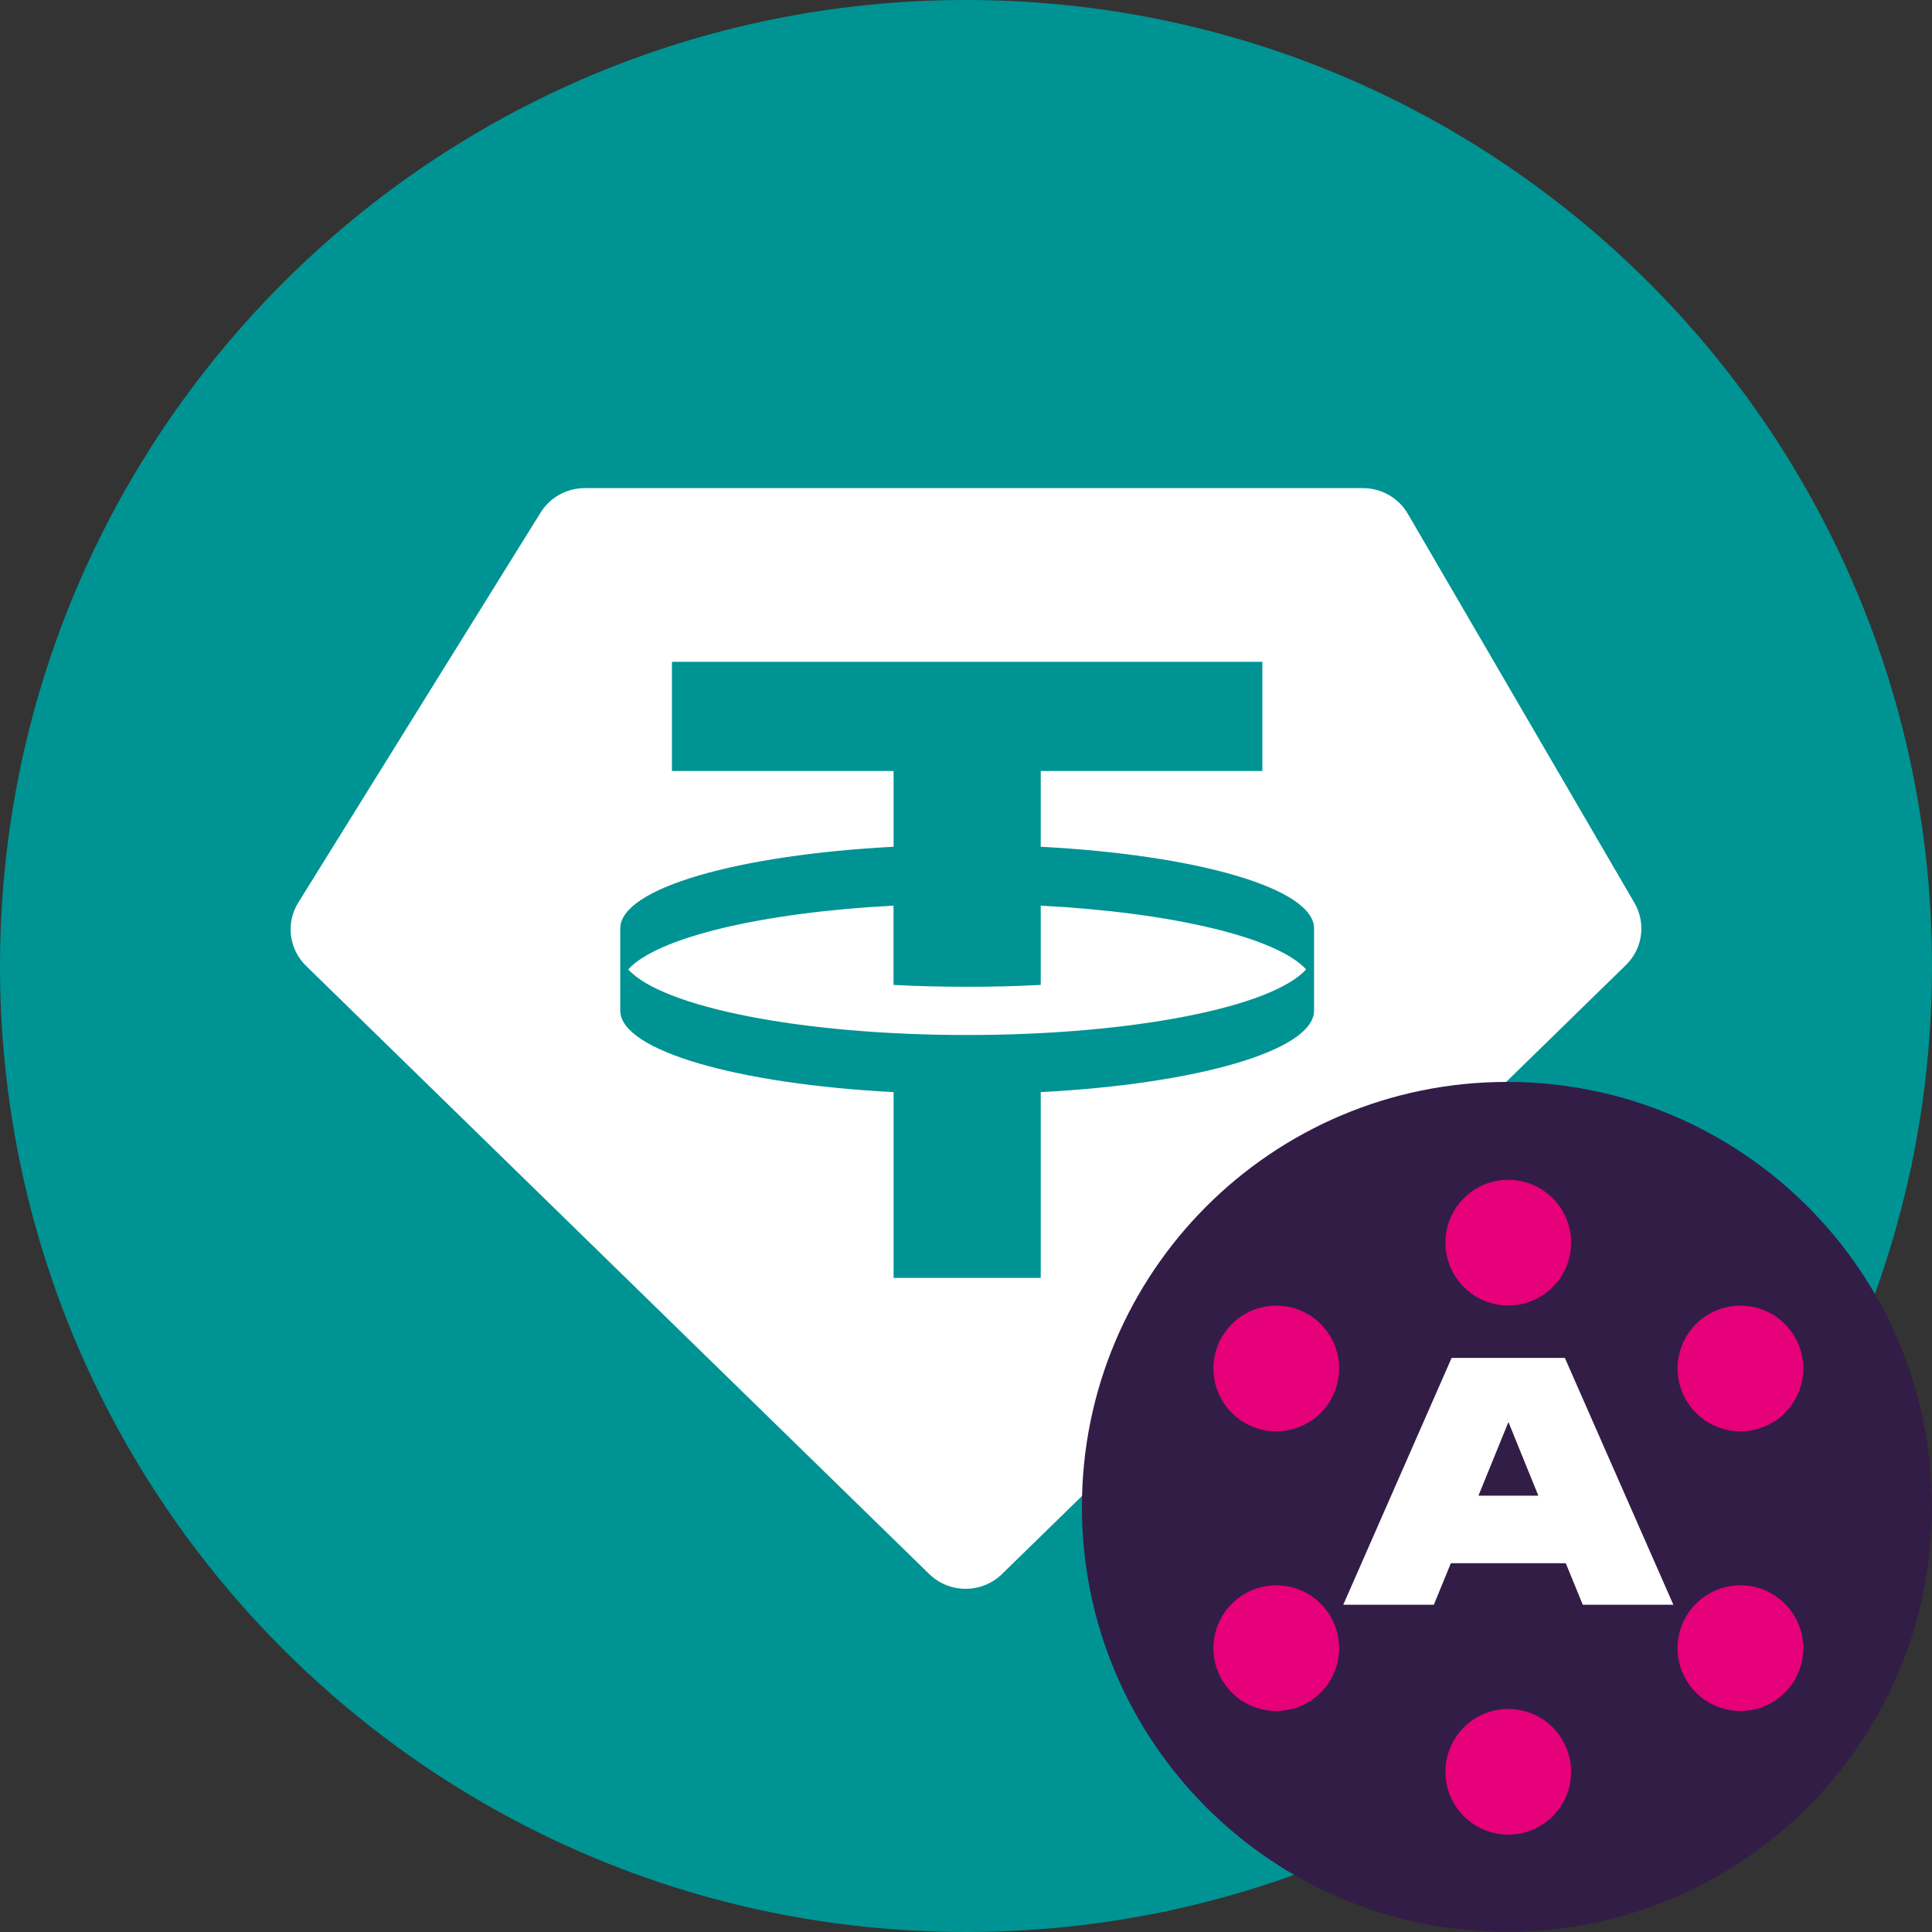 <svg width="25" height="25" viewBox="0 0 25 25" fill="none" xmlns="http://www.w3.org/2000/svg">
    <rect x="0" y="0" width="25" height="25" fill="#333333" stroke="none"/>
    <g clip-path="url(#clip0_4_2)">
        <path d="M12.5 25C19.404 25 25 19.404 25 12.5C25 5.596 19.404 0 12.5 0C5.596 0 0 5.596 0 12.5C0 19.404 5.596 25 12.5 25Z"
              fill="#009393"/>
        <path fill-rule="evenodd" clip-rule="evenodd"
              d="M12.515 13.393C14.665 13.393 16.462 13.03 16.901 12.544C16.528 12.133 15.179 11.808 13.467 11.719V12.745C13.16 12.761 12.842 12.769 12.515 12.769C12.188 12.769 11.87 12.761 11.562 12.745V11.719C9.851 11.808 8.502 12.133 8.129 12.544C8.568 13.03 10.365 13.393 12.515 13.393H12.515ZM16.335 8.564V9.977H13.467V10.957C15.481 11.062 16.993 11.492 17.004 12.008V13.082C16.993 13.597 15.481 14.027 13.467 14.132V16.536H11.563V14.132C9.548 14.027 8.037 13.597 8.026 13.082V12.008C8.037 11.492 9.548 11.062 11.563 10.957V9.977H8.695V8.564H16.335H16.335ZM7.567 6.316H17.635C17.875 6.316 18.097 6.442 18.217 6.648L21.15 11.684C21.302 11.946 21.257 12.275 21.04 12.487L12.967 20.367C12.705 20.623 12.284 20.623 12.023 20.367L3.96 12.498C3.738 12.281 3.696 11.942 3.86 11.679L6.995 6.633C7.117 6.436 7.334 6.316 7.567 6.316L7.567 6.316Z"
              fill="white"/>
        <g transform="translate(-1,0)">
            <path d="M26 19.498C26 22.535 23.539 24.998 20.5 24.998C17.461 24.998 15 22.537 15 19.498C15 16.46 17.463 14 20.5 14C23.537 14 26 16.461 26 19.498Z"
                  fill="#321D47"/>
            <path d="M22.653 20.765H21.481L21.261 20.228H19.774L19.554 20.765H18.382L19.784 17.571H21.249L22.653 20.765ZM20.519 18.401L20.131 19.354H20.906L20.519 18.401Z"
                  fill="white"/>
            <path d="M20.517 16.893C20.966 16.893 21.33 16.529 21.33 16.08C21.33 15.631 20.966 15.267 20.517 15.267C20.068 15.267 19.704 15.631 19.704 16.08C19.704 16.529 20.068 16.893 20.517 16.893Z"
                  fill="#E6007A"/>
            <path d="M20.517 23.74C20.966 23.74 21.33 23.376 21.33 22.927C21.33 22.478 20.966 22.114 20.517 22.114C20.068 22.114 19.704 22.478 19.704 22.927C19.704 23.376 20.068 23.74 20.517 23.74Z"
                  fill="#E6007A"/>
            <path d="M17.515 18.521C17.964 18.521 18.328 18.157 18.328 17.708C18.328 17.259 17.964 16.895 17.515 16.895C17.066 16.895 16.702 17.259 16.702 17.708C16.702 18.157 17.066 18.521 17.515 18.521Z"
                  fill="#E6007A"/>
            <path d="M23.521 18.521C23.97 18.521 24.334 18.157 24.334 17.708C24.334 17.259 23.97 16.895 23.521 16.895C23.072 16.895 22.708 17.259 22.708 17.708C22.708 18.157 23.072 18.521 23.521 18.521Z"
                  fill="#E6007A"/>
            <path d="M17.515 22.14C17.964 22.14 18.328 21.776 18.328 21.327C18.328 20.878 17.964 20.514 17.515 20.514C17.066 20.514 16.702 20.878 16.702 21.327C16.702 21.776 17.066 22.14 17.515 22.14Z"
                  fill="#E6007A"/>
            <path d="M23.521 22.14C23.97 22.14 24.334 21.776 24.334 21.327C24.334 20.878 23.97 20.514 23.521 20.514C23.072 20.514 22.708 20.878 22.708 21.327C22.708 21.776 23.072 22.14 23.521 22.14Z"
                  fill="#E6007A"/>
        </g>
    </g>
    <defs>
        <clipPath id="clip0_4_2">
            <rect width="25" height="25" fill="white"/>
        </clipPath>
    </defs>
</svg>
